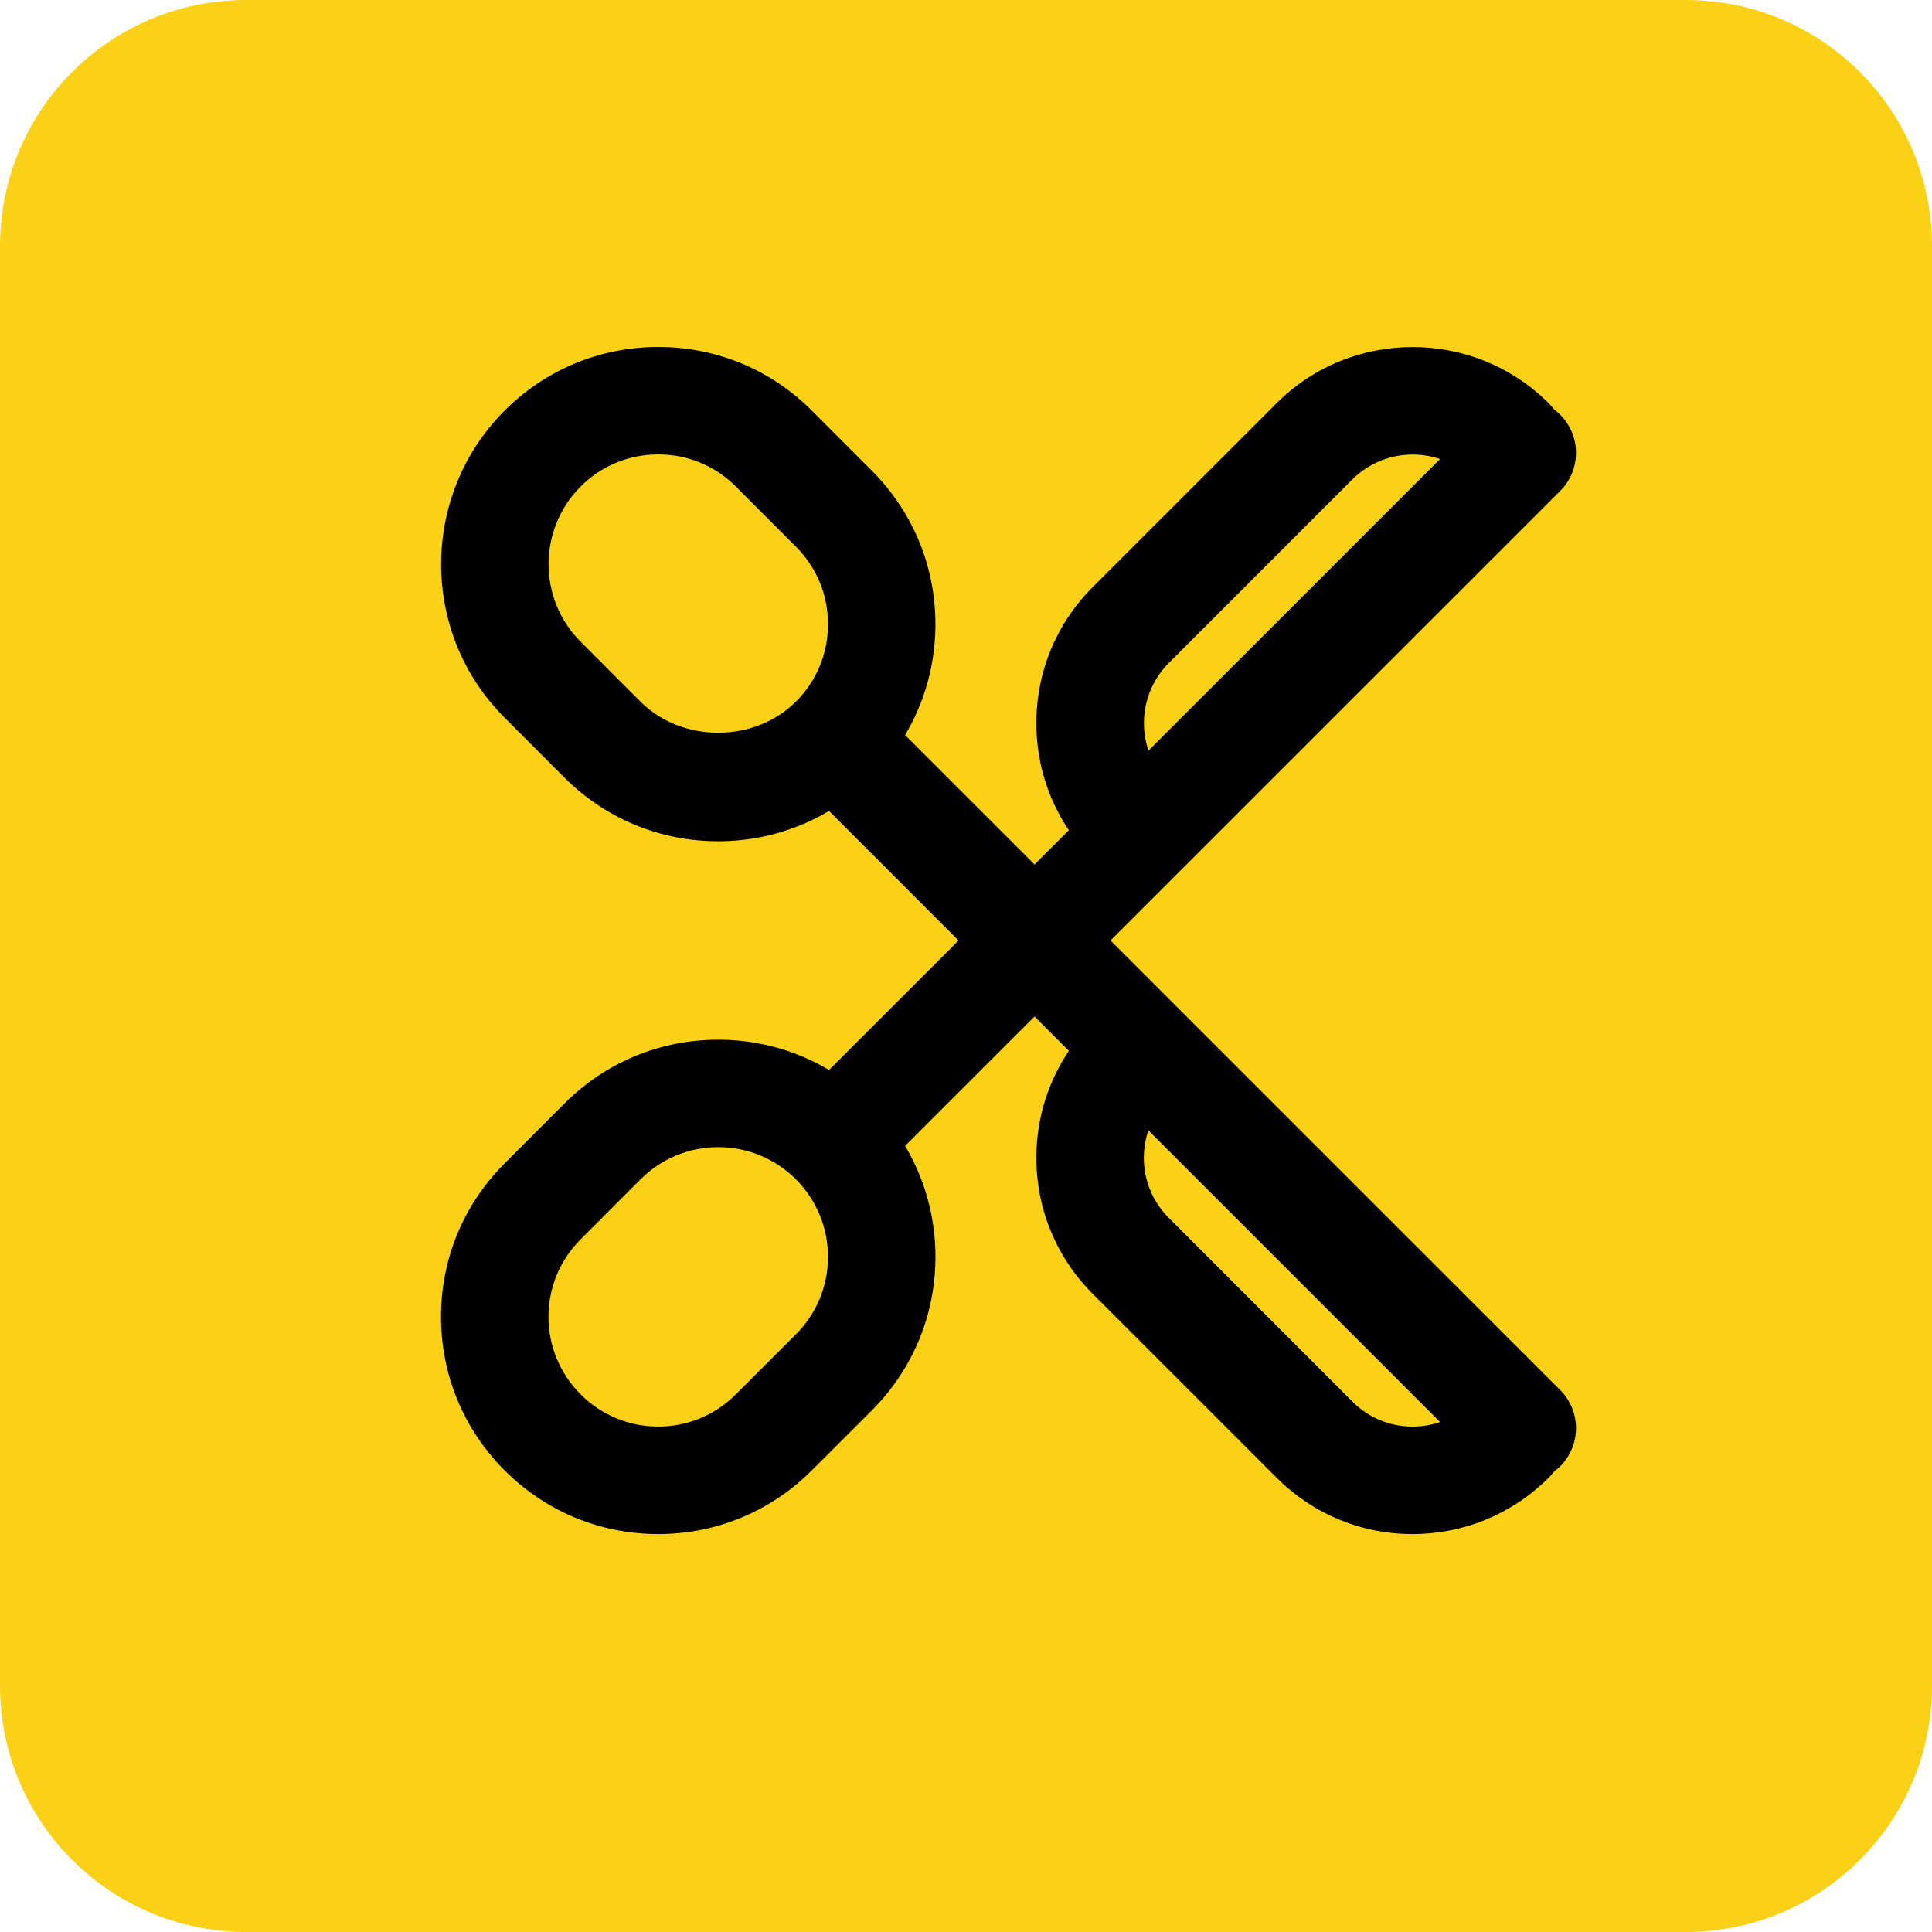 <?xml version="1.0" encoding="utf-8"?>
<!-- Generator: Adobe Illustrator 16.0.0, SVG Export Plug-In . SVG Version: 6.00 Build 0)  -->
<!DOCTYPE svg PUBLIC "-//W3C//DTD SVG 1.1//EN" "http://www.w3.org/Graphics/SVG/1.1/DTD/svg11.dtd">
<svg version="1.1" xmlns="http://www.w3.org/2000/svg" xmlns:xlink="http://www.w3.org/1999/xlink" x="0px" y="0px" width="83.65px"
	 height="83.65px" viewBox="0 0 83.65 83.65" enable-background="new 0 0 83.65 83.65" xml:space="preserve">
<g id="Layer_2">
</g>
<g id="Fondo">
	<path fill="#FAD116" d="M83.65,10.658C83.65,4.771,78.879,0,72.992,0H10.658C4.771,0,0,4.771,0,10.658v62.333
		C0,78.878,4.771,83.65,10.658,83.65h62.334c5.887,0,10.658-4.771,10.658-10.658V10.658z"/>
	<g>
		<g>
			<g>
				<path d="M31.09,36.424c-2.508,0-4.865-0.976-6.643-2.747l-2.6-2.604c-3.66-3.652-3.666-9.62,0-13.294
					c1.777-1.779,4.139-2.756,6.654-2.756l0,0c2.512,0,4.874,0.977,6.646,2.754l2.6,2.601c1.771,1.772,2.754,4.133,2.754,6.646
					c0,2.511-0.977,4.872-2.754,6.648C35.967,35.446,33.604,36.424,31.09,36.424L31.09,36.424z M28.502,19.675
					c-1.274,0-2.465,0.492-3.363,1.39c-1.85,1.856-1.85,4.872,0,6.718l2.6,2.604c1.795,1.786,4.924,1.784,6.723-0.01
					c0.896-0.894,1.389-2.087,1.389-3.355s-0.496-2.46-1.393-3.355l-2.6-2.603C30.964,20.167,29.769,19.675,28.502,19.675
					L28.502,19.675z"/>
			</g>
			<g>
				<path d="M61.156,66.42c-2.225,0-4.314-0.869-5.889-2.445l-7.951-7.95c-1.571-1.572-2.445-3.665-2.445-5.893
					c0-2.229,0.874-4.321,2.449-5.895c0.905-0.905,2.383-0.909,3.29,0.003c0.905,0.91,0.905,2.381-0.003,3.29
					c-0.695,0.693-1.082,1.617-1.082,2.602c0,0.984,0.387,1.908,1.082,2.602l7.951,7.954c0.695,0.695,1.617,1.079,2.598,1.079h0.006
					c0.982,0,1.907-0.384,2.607-1.081c0.904-0.904,2.381-0.908,3.291,0.004c0.903,0.909,0.903,2.382-0.006,3.29
					c-1.576,1.572-3.666,2.437-5.893,2.44l0,0H61.156z"/>
			</g>
			<g>
				<path d="M65.911,64.164c-0.597,0-1.193-0.227-1.646-0.681L35.402,34.619c-0.908-0.908-0.908-2.38,0-3.289
					c0.91-0.91,2.382-0.91,3.289,0l28.865,28.862c0.906,0.909,0.906,2.38,0,3.29C67.102,63.936,66.506,64.164,65.911,64.164
					L65.911,64.164z"/>
			</g>
			<g>
				<path d="M28.502,66.42h-0.006c-2.51,0-4.871-0.979-6.648-2.757c-1.777-1.778-2.754-4.141-2.754-6.652
					c0-2.513,0.982-4.87,2.76-6.645l2.591-2.594c1.78-1.78,4.138-2.756,6.649-2.756c2.51,0,4.873,0.977,6.654,2.751
					c1.777,1.781,2.754,4.144,2.754,6.654c0,2.512-0.982,4.873-2.758,6.65l-2.596,2.592C33.371,65.44,31.01,66.42,28.502,66.42
					L28.502,66.42z M31.094,49.668c-1.267,0-2.46,0.496-3.359,1.392l-2.593,2.596c-0.899,0.899-1.394,2.09-1.394,3.358
					c0,1.267,0.494,2.462,1.394,3.361c0.896,0.896,2.086,1.391,3.354,1.391h0.006c1.267,0,2.462-0.494,3.355-1.393l2.596-2.593
					c0.9-0.898,1.396-2.091,1.396-3.361c0-1.268-0.496-2.463-1.393-3.364C33.559,50.164,32.363,49.668,31.094,49.668L31.094,49.668z
					"/>
			</g>
			<g>
				<path d="M48.961,37.886c-0.594,0-1.189-0.227-1.645-0.681c-1.576-1.574-2.445-3.67-2.445-5.895c0-2.228,0.869-4.322,2.445-5.896
					l7.951-7.951c3.248-3.249,8.539-3.248,11.787-0.002c0.909,0.909,0.909,2.38,0.006,3.29c-0.91,0.914-2.383,0.909-3.291,0.004
					c-1.439-1.431-3.77-1.433-5.211-0.002l-7.951,7.952c-1.437,1.435-1.437,3.776,0,5.212c0.908,0.909,0.908,2.382,0,3.29
					C50.151,37.659,49.557,37.886,48.961,37.886L48.961,37.886z"/>
			</g>
			<g>
				<path d="M37.048,50.791c-0.597,0-1.191-0.228-1.646-0.682c-0.908-0.91-0.908-2.381,0-3.289l28.863-28.859
					c0.908-0.909,2.38-0.909,3.291,0c0.906,0.91,0.906,2.381,0,3.29L38.691,50.109C38.238,50.563,37.641,50.791,37.048,50.791
					L37.048,50.791z"/>
			</g>
		</g>
	</g>
</g>
</svg>

